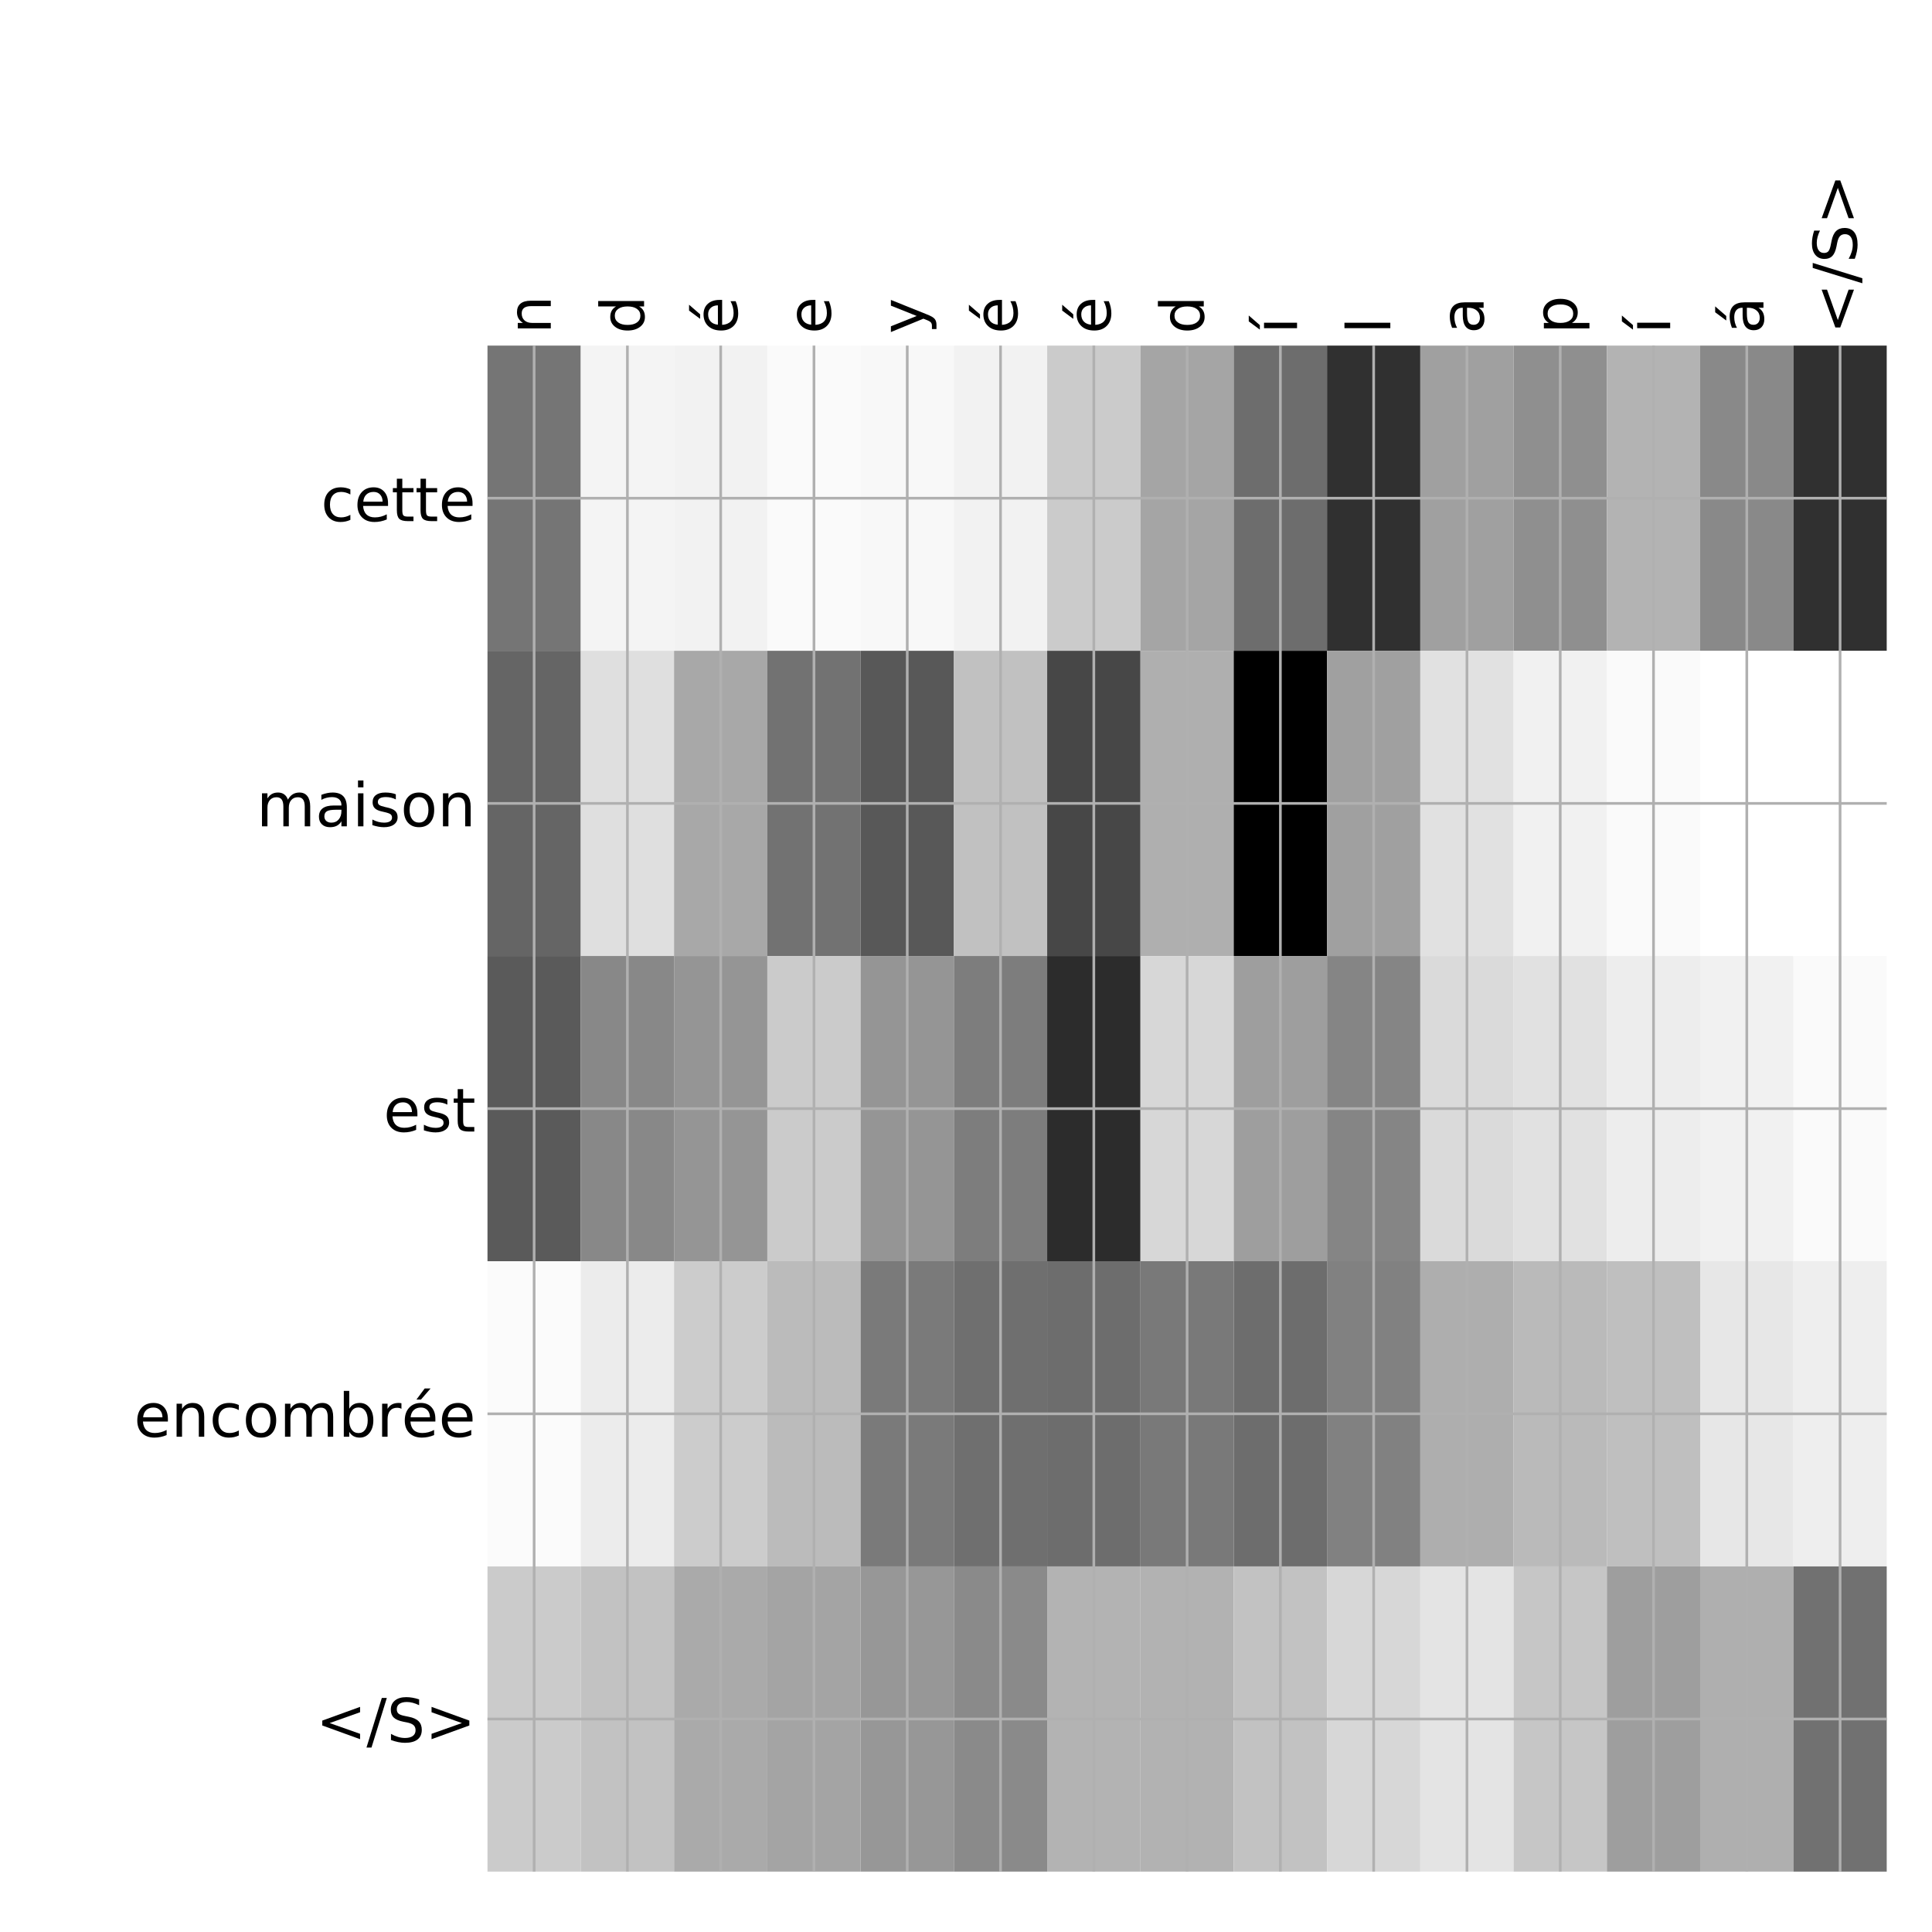 <?xml version="1.0" encoding="utf-8" standalone="no"?>
<!DOCTYPE svg PUBLIC "-//W3C//DTD SVG 1.1//EN"
  "http://www.w3.org/Graphics/SVG/1.1/DTD/svg11.dtd">
<!-- Created with matplotlib (http://matplotlib.org/) -->
<svg height="576pt" version="1.1" viewBox="0 0 576 576" width="576pt" xmlns="http://www.w3.org/2000/svg" xmlns:xlink="http://www.w3.org/1999/xlink">
 <defs>
  <style type="text/css">
*{stroke-linecap:butt;stroke-linejoin:round;}
  </style>
 </defs>
 <g id="figure_1">
  <g id="patch_1">
   <path d="M 0 576 
L 576 576 
L 576 0 
L 0 0 
z
" style="fill:#ffffff;"/>
  </g>
  <g id="axes_1">
   <g id="PolyCollection_1">
    <path clip-path="url(#p731fee9641)" d="M 145.338 103.033 
L 145.338 194.027 
L 173.148 194.027 
L 173.148 103.033 
L 145.338 103.033 
z
" style="fill:#757575;"/>
    <path clip-path="url(#p731fee9641)" d="M 173.148 103.033 
L 173.148 194.027 
L 200.959 194.027 
L 200.959 103.033 
L 173.148 103.033 
z
" style="fill:#f4f4f4;"/>
    <path clip-path="url(#p731fee9641)" d="M 200.959 103.033 
L 200.959 194.027 
L 228.77 194.027 
L 228.77 103.033 
L 200.959 103.033 
z
" style="fill:#f2f2f2;"/>
    <path clip-path="url(#p731fee9641)" d="M 228.77 103.033 
L 228.77 194.027 
L 256.581 194.027 
L 256.581 103.033 
L 228.77 103.033 
z
" style="fill:#fafafa;"/>
    <path clip-path="url(#p731fee9641)" d="M 256.581 103.033 
L 256.581 194.027 
L 284.392 194.027 
L 284.392 103.033 
L 256.581 103.033 
z
" style="fill:#f8f8f8;"/>
    <path clip-path="url(#p731fee9641)" d="M 284.392 103.033 
L 284.392 194.027 
L 312.202 194.027 
L 312.202 103.033 
L 284.392 103.033 
z
" style="fill:#f2f2f2;"/>
    <path clip-path="url(#p731fee9641)" d="M 312.202 103.033 
L 312.202 194.027 
L 340.013 194.027 
L 340.013 103.033 
L 312.202 103.033 
z
" style="fill:#cbcbcb;"/>
    <path clip-path="url(#p731fee9641)" d="M 340.013 103.033 
L 340.013 194.027 
L 367.824 194.027 
L 367.824 103.033 
L 340.013 103.033 
z
" style="fill:#a5a5a5;"/>
    <path clip-path="url(#p731fee9641)" d="M 367.824 103.033 
L 367.824 194.027 
L 395.635 194.027 
L 395.635 103.033 
L 367.824 103.033 
z
" style="fill:#6d6d6d;"/>
    <path clip-path="url(#p731fee9641)" d="M 395.635 103.033 
L 395.635 194.027 
L 423.446 194.027 
L 423.446 103.033 
L 395.635 103.033 
z
" style="fill:#303030;"/>
    <path clip-path="url(#p731fee9641)" d="M 423.446 103.033 
L 423.446 194.027 
L 451.257 194.027 
L 451.257 103.033 
L 423.446 103.033 
z
" style="fill:#a0a0a0;"/>
    <path clip-path="url(#p731fee9641)" d="M 451.257 103.033 
L 451.257 194.027 
L 479.067 194.027 
L 479.067 103.033 
L 451.257 103.033 
z
" style="fill:#8f8f8f;"/>
    <path clip-path="url(#p731fee9641)" d="M 479.067 103.033 
L 479.067 194.027 
L 506.878 194.027 
L 506.878 103.033 
L 479.067 103.033 
z
" style="fill:#b3b3b3;"/>
    <path clip-path="url(#p731fee9641)" d="M 506.878 103.033 
L 506.878 194.027 
L 534.689 194.027 
L 534.689 103.033 
L 506.878 103.033 
z
" style="fill:#898989;"/>
    <path clip-path="url(#p731fee9641)" d="M 534.689 103.033 
L 534.689 194.027 
L 562.5 194.027 
L 562.5 103.033 
L 534.689 103.033 
z
" style="fill:#303030;"/>
    <path clip-path="url(#p731fee9641)" d="M 145.338 194.027 
L 145.338 285.02 
L 173.148 285.02 
L 173.148 194.027 
L 145.338 194.027 
z
" style="fill:#656565;"/>
    <path clip-path="url(#p731fee9641)" d="M 173.148 194.027 
L 173.148 285.02 
L 200.959 285.02 
L 200.959 194.027 
L 173.148 194.027 
z
" style="fill:#dfdfdf;"/>
    <path clip-path="url(#p731fee9641)" d="M 200.959 194.027 
L 200.959 285.02 
L 228.77 285.02 
L 228.77 194.027 
L 200.959 194.027 
z
" style="fill:#a8a8a8;"/>
    <path clip-path="url(#p731fee9641)" d="M 228.77 194.027 
L 228.77 285.02 
L 256.581 285.02 
L 256.581 194.027 
L 228.77 194.027 
z
" style="fill:#727272;"/>
    <path clip-path="url(#p731fee9641)" d="M 256.581 194.027 
L 256.581 285.02 
L 284.392 285.02 
L 284.392 194.027 
L 256.581 194.027 
z
" style="fill:#585858;"/>
    <path clip-path="url(#p731fee9641)" d="M 284.392 194.027 
L 284.392 285.02 
L 312.202 285.02 
L 312.202 194.027 
L 284.392 194.027 
z
" style="fill:#c1c1c1;"/>
    <path clip-path="url(#p731fee9641)" d="M 312.202 194.027 
L 312.202 285.02 
L 340.013 285.02 
L 340.013 194.027 
L 312.202 194.027 
z
" style="fill:#474747;"/>
    <path clip-path="url(#p731fee9641)" d="M 340.013 194.027 
L 340.013 285.02 
L 367.824 285.02 
L 367.824 194.027 
L 340.013 194.027 
z
" style="fill:#afafaf;"/>
    <path clip-path="url(#p731fee9641)" d="M 367.824 194.027 
L 367.824 285.02 
L 395.635 285.02 
L 395.635 194.027 
L 367.824 194.027 
z
"/>
    <path clip-path="url(#p731fee9641)" d="M 395.635 194.027 
L 395.635 285.02 
L 423.446 285.02 
L 423.446 194.027 
L 395.635 194.027 
z
" style="fill:#a0a0a0;"/>
    <path clip-path="url(#p731fee9641)" d="M 423.446 194.027 
L 423.446 285.02 
L 451.257 285.02 
L 451.257 194.027 
L 423.446 194.027 
z
" style="fill:#e1e1e1;"/>
    <path clip-path="url(#p731fee9641)" d="M 451.257 194.027 
L 451.257 285.02 
L 479.067 285.02 
L 479.067 194.027 
L 451.257 194.027 
z
" style="fill:#f1f1f1;"/>
    <path clip-path="url(#p731fee9641)" d="M 479.067 194.027 
L 479.067 285.02 
L 506.878 285.02 
L 506.878 194.027 
L 479.067 194.027 
z
" style="fill:#fafafa;"/>
    <path clip-path="url(#p731fee9641)" d="M 506.878 194.027 
L 506.878 285.02 
L 534.689 285.02 
L 534.689 194.027 
L 506.878 194.027 
z
" style="fill:#ffffff;"/>
    <path clip-path="url(#p731fee9641)" d="M 534.689 194.027 
L 534.689 285.02 
L 562.5 285.02 
L 562.5 194.027 
L 534.689 194.027 
z
" style="fill:#ffffff;"/>
    <path clip-path="url(#p731fee9641)" d="M 145.338 285.02 
L 145.338 376.013 
L 173.148 376.013 
L 173.148 285.02 
L 145.338 285.02 
z
" style="fill:#5a5a5a;"/>
    <path clip-path="url(#p731fee9641)" d="M 173.148 285.02 
L 173.148 376.013 
L 200.959 376.013 
L 200.959 285.02 
L 173.148 285.02 
z
" style="fill:#888888;"/>
    <path clip-path="url(#p731fee9641)" d="M 200.959 285.02 
L 200.959 376.013 
L 228.77 376.013 
L 228.77 285.02 
L 200.959 285.02 
z
" style="fill:#959595;"/>
    <path clip-path="url(#p731fee9641)" d="M 228.77 285.02 
L 228.77 376.013 
L 256.581 376.013 
L 256.581 285.02 
L 228.77 285.02 
z
" style="fill:#cbcbcb;"/>
    <path clip-path="url(#p731fee9641)" d="M 256.581 285.02 
L 256.581 376.013 
L 284.392 376.013 
L 284.392 285.02 
L 256.581 285.02 
z
" style="fill:#959595;"/>
    <path clip-path="url(#p731fee9641)" d="M 284.392 285.02 
L 284.392 376.013 
L 312.202 376.013 
L 312.202 285.02 
L 284.392 285.02 
z
" style="fill:#7d7d7d;"/>
    <path clip-path="url(#p731fee9641)" d="M 312.202 285.02 
L 312.202 376.013 
L 340.013 376.013 
L 340.013 285.02 
L 312.202 285.02 
z
" style="fill:#2c2c2c;"/>
    <path clip-path="url(#p731fee9641)" d="M 340.013 285.02 
L 340.013 376.013 
L 367.824 376.013 
L 367.824 285.02 
L 340.013 285.02 
z
" style="fill:#d7d7d7;"/>
    <path clip-path="url(#p731fee9641)" d="M 367.824 285.02 
L 367.824 376.013 
L 395.635 376.013 
L 395.635 285.02 
L 367.824 285.02 
z
" style="fill:#9e9e9e;"/>
    <path clip-path="url(#p731fee9641)" d="M 395.635 285.02 
L 395.635 376.013 
L 423.446 376.013 
L 423.446 285.02 
L 395.635 285.02 
z
" style="fill:#858585;"/>
    <path clip-path="url(#p731fee9641)" d="M 423.446 285.02 
L 423.446 376.013 
L 451.257 376.013 
L 451.257 285.02 
L 423.446 285.02 
z
" style="fill:#dadada;"/>
    <path clip-path="url(#p731fee9641)" d="M 451.257 285.02 
L 451.257 376.013 
L 479.067 376.013 
L 479.067 285.02 
L 451.257 285.02 
z
" style="fill:#e1e1e1;"/>
    <path clip-path="url(#p731fee9641)" d="M 479.067 285.02 
L 479.067 376.013 
L 506.878 376.013 
L 506.878 285.02 
L 479.067 285.02 
z
" style="fill:#ededed;"/>
    <path clip-path="url(#p731fee9641)" d="M 506.878 285.02 
L 506.878 376.013 
L 534.689 376.013 
L 534.689 285.02 
L 506.878 285.02 
z
" style="fill:#f1f1f1;"/>
    <path clip-path="url(#p731fee9641)" d="M 534.689 285.02 
L 534.689 376.013 
L 562.5 376.013 
L 562.5 285.02 
L 534.689 285.02 
z
" style="fill:#fafafa;"/>
    <path clip-path="url(#p731fee9641)" d="M 145.338 376.013 
L 145.338 467.007 
L 173.148 467.007 
L 173.148 376.013 
L 145.338 376.013 
z
" style="fill:#fbfbfb;"/>
    <path clip-path="url(#p731fee9641)" d="M 173.148 376.013 
L 173.148 467.007 
L 200.959 467.007 
L 200.959 376.013 
L 173.148 376.013 
z
" style="fill:#ececec;"/>
    <path clip-path="url(#p731fee9641)" d="M 200.959 376.013 
L 200.959 467.007 
L 228.77 467.007 
L 228.77 376.013 
L 200.959 376.013 
z
" style="fill:#cccccc;"/>
    <path clip-path="url(#p731fee9641)" d="M 228.77 376.013 
L 228.77 467.007 
L 256.581 467.007 
L 256.581 376.013 
L 228.77 376.013 
z
" style="fill:#bbbbbb;"/>
    <path clip-path="url(#p731fee9641)" d="M 256.581 376.013 
L 256.581 467.007 
L 284.392 467.007 
L 284.392 376.013 
L 256.581 376.013 
z
" style="fill:#7a7a7a;"/>
    <path clip-path="url(#p731fee9641)" d="M 284.392 376.013 
L 284.392 467.007 
L 312.202 467.007 
L 312.202 376.013 
L 284.392 376.013 
z
" style="fill:#6f6f6f;"/>
    <path clip-path="url(#p731fee9641)" d="M 312.202 376.013 
L 312.202 467.007 
L 340.013 467.007 
L 340.013 376.013 
L 312.202 376.013 
z
" style="fill:#6d6d6d;"/>
    <path clip-path="url(#p731fee9641)" d="M 340.013 376.013 
L 340.013 467.007 
L 367.824 467.007 
L 367.824 376.013 
L 340.013 376.013 
z
" style="fill:#797979;"/>
    <path clip-path="url(#p731fee9641)" d="M 367.824 376.013 
L 367.824 467.007 
L 395.635 467.007 
L 395.635 376.013 
L 367.824 376.013 
z
" style="fill:#6d6d6d;"/>
    <path clip-path="url(#p731fee9641)" d="M 395.635 376.013 
L 395.635 467.007 
L 423.446 467.007 
L 423.446 376.013 
L 395.635 376.013 
z
" style="fill:#818181;"/>
    <path clip-path="url(#p731fee9641)" d="M 423.446 376.013 
L 423.446 467.007 
L 451.257 467.007 
L 451.257 376.013 
L 423.446 376.013 
z
" style="fill:#aeaeae;"/>
    <path clip-path="url(#p731fee9641)" d="M 451.257 376.013 
L 451.257 467.007 
L 479.067 467.007 
L 479.067 376.013 
L 451.257 376.013 
z
" style="fill:#bababa;"/>
    <path clip-path="url(#p731fee9641)" d="M 479.067 376.013 
L 479.067 467.007 
L 506.878 467.007 
L 506.878 376.013 
L 479.067 376.013 
z
" style="fill:#bfbfbf;"/>
    <path clip-path="url(#p731fee9641)" d="M 506.878 376.013 
L 506.878 467.007 
L 534.689 467.007 
L 534.689 376.013 
L 506.878 376.013 
z
" style="fill:#e7e7e7;"/>
    <path clip-path="url(#p731fee9641)" d="M 534.689 376.013 
L 534.689 467.007 
L 562.5 467.007 
L 562.5 376.013 
L 534.689 376.013 
z
" style="fill:#eeeeee;"/>
    <path clip-path="url(#p731fee9641)" d="M 145.338 467.007 
L 145.338 558 
L 173.148 558 
L 173.148 467.007 
L 145.338 467.007 
z
" style="fill:#cbcbcb;"/>
    <path clip-path="url(#p731fee9641)" d="M 173.148 467.007 
L 173.148 558 
L 200.959 558 
L 200.959 467.007 
L 173.148 467.007 
z
" style="fill:#c2c2c2;"/>
    <path clip-path="url(#p731fee9641)" d="M 200.959 467.007 
L 200.959 558 
L 228.77 558 
L 228.77 467.007 
L 200.959 467.007 
z
" style="fill:#aaaaaa;"/>
    <path clip-path="url(#p731fee9641)" d="M 228.77 467.007 
L 228.77 558 
L 256.581 558 
L 256.581 467.007 
L 228.77 467.007 
z
" style="fill:#a4a4a4;"/>
    <path clip-path="url(#p731fee9641)" d="M 256.581 467.007 
L 256.581 558 
L 284.392 558 
L 284.392 467.007 
L 256.581 467.007 
z
" style="fill:#979797;"/>
    <path clip-path="url(#p731fee9641)" d="M 284.392 467.007 
L 284.392 558 
L 312.202 558 
L 312.202 467.007 
L 284.392 467.007 
z
" style="fill:#8a8a8a;"/>
    <path clip-path="url(#p731fee9641)" d="M 312.202 467.007 
L 312.202 558 
L 340.013 558 
L 340.013 467.007 
L 312.202 467.007 
z
" style="fill:#b3b3b3;"/>
    <path clip-path="url(#p731fee9641)" d="M 340.013 467.007 
L 340.013 558 
L 367.824 558 
L 367.824 467.007 
L 340.013 467.007 
z
" style="fill:#b2b2b2;"/>
    <path clip-path="url(#p731fee9641)" d="M 367.824 467.007 
L 367.824 558 
L 395.635 558 
L 395.635 467.007 
L 367.824 467.007 
z
" style="fill:#c2c2c2;"/>
    <path clip-path="url(#p731fee9641)" d="M 395.635 467.007 
L 395.635 558 
L 423.446 558 
L 423.446 467.007 
L 395.635 467.007 
z
" style="fill:#d7d7d7;"/>
    <path clip-path="url(#p731fee9641)" d="M 423.446 467.007 
L 423.446 558 
L 451.257 558 
L 451.257 467.007 
L 423.446 467.007 
z
" style="fill:#e4e4e4;"/>
    <path clip-path="url(#p731fee9641)" d="M 451.257 467.007 
L 451.257 558 
L 479.067 558 
L 479.067 467.007 
L 451.257 467.007 
z
" style="fill:#c6c6c6;"/>
    <path clip-path="url(#p731fee9641)" d="M 479.067 467.007 
L 479.067 558 
L 506.878 558 
L 506.878 467.007 
L 479.067 467.007 
z
" style="fill:#9e9e9e;"/>
    <path clip-path="url(#p731fee9641)" d="M 506.878 467.007 
L 506.878 558 
L 534.689 558 
L 534.689 467.007 
L 506.878 467.007 
z
" style="fill:#afafaf;"/>
    <path clip-path="url(#p731fee9641)" d="M 534.689 467.007 
L 534.689 558 
L 562.5 558 
L 562.5 467.007 
L 534.689 467.007 
z
" style="fill:#717171;"/>
   </g>
   <g id="matplotlib.axis_1">
    <g id="xtick_1">
     <g id="line2d_1">
      <path clip-path="url(#p731fee9641)" d="M 159.243 558 
L 159.243 103.033 
" style="fill:none;stroke:#b0b0b0;stroke-linecap:square;stroke-width:0.8;"/>
     </g>
     <g id="line2d_2"/>
     <g id="text_1">
      <!-- n -->
      <defs>
       <path d="M 54.891 33.016 
L 54.891 0 
L 45.906 0 
L 45.906 32.719 
Q 45.906 40.484 42.875 44.328 
Q 39.844 48.188 33.797 48.188 
Q 26.516 48.188 22.312 43.547 
Q 18.109 38.922 18.109 30.906 
L 18.109 0 
L 9.078 0 
L 9.078 54.688 
L 18.109 54.688 
L 18.109 46.188 
Q 21.344 51.125 25.703 53.562 
Q 30.078 56 35.797 56 
Q 45.219 56 50.047 50.172 
Q 54.891 44.344 54.891 33.016 
z
" id="DejaVuSans-6e"/>
      </defs>
      <g transform="translate(164.21 99.533)rotate(-90)scale(0.18 -0.18)">
       <use xlink:href="#DejaVuSans-6e"/>
      </g>
     </g>
    </g>
    <g id="xtick_2">
     <g id="line2d_3">
      <path clip-path="url(#p731fee9641)" d="M 187.054 558 
L 187.054 103.033 
" style="fill:none;stroke:#b0b0b0;stroke-linecap:square;stroke-width:0.8;"/>
     </g>
     <g id="line2d_4"/>
     <g id="text_2">
      <!-- d -->
      <defs>
       <path d="M 45.406 46.391 
L 45.406 75.984 
L 54.391 75.984 
L 54.391 0 
L 45.406 0 
L 45.406 8.203 
Q 42.578 3.328 38.25 0.953 
Q 33.938 -1.422 27.875 -1.422 
Q 17.969 -1.422 11.734 6.484 
Q 5.516 14.406 5.516 27.297 
Q 5.516 40.188 11.734 48.094 
Q 17.969 56 27.875 56 
Q 33.938 56 38.25 53.625 
Q 42.578 51.266 45.406 46.391 
z
M 14.797 27.297 
Q 14.797 17.391 18.875 11.75 
Q 22.953 6.109 30.078 6.109 
Q 37.203 6.109 41.297 11.75 
Q 45.406 17.391 45.406 27.297 
Q 45.406 37.203 41.297 42.844 
Q 37.203 48.484 30.078 48.484 
Q 22.953 48.484 18.875 42.844 
Q 14.797 37.203 14.797 27.297 
z
" id="DejaVuSans-64"/>
      </defs>
      <g transform="translate(192.021 99.533)rotate(-90)scale(0.18 -0.18)">
       <use xlink:href="#DejaVuSans-64"/>
      </g>
     </g>
    </g>
    <g id="xtick_3">
     <g id="line2d_5">
      <path clip-path="url(#p731fee9641)" d="M 214.865 558 
L 214.865 103.033 
" style="fill:none;stroke:#b0b0b0;stroke-linecap:square;stroke-width:0.8;"/>
     </g>
     <g id="line2d_6"/>
     <g id="text_3">
      <!-- é -->
      <defs>
       <path d="M 56.203 29.594 
L 56.203 25.203 
L 14.891 25.203 
Q 15.484 15.922 20.484 11.062 
Q 25.484 6.203 34.422 6.203 
Q 39.594 6.203 44.453 7.469 
Q 49.312 8.734 54.109 11.281 
L 54.109 2.781 
Q 49.266 0.734 44.188 -0.344 
Q 39.109 -1.422 33.891 -1.422 
Q 20.797 -1.422 13.156 6.188 
Q 5.516 13.812 5.516 26.812 
Q 5.516 40.234 12.766 48.109 
Q 20.016 56 32.328 56 
Q 43.359 56 49.781 48.891 
Q 56.203 41.797 56.203 29.594 
z
M 47.219 32.234 
Q 47.125 39.594 43.094 43.984 
Q 39.062 48.391 32.422 48.391 
Q 24.906 48.391 20.391 44.141 
Q 15.875 39.891 15.188 32.172 
z
M 38.531 79.984 
L 48.25 79.984 
L 32.344 61.625 
L 24.859 61.625 
z
" id="DejaVuSans-e9"/>
      </defs>
      <g transform="translate(219.831 99.533)rotate(-90)scale(0.18 -0.18)">
       <use xlink:href="#DejaVuSans-e9"/>
      </g>
     </g>
    </g>
    <g id="xtick_4">
     <g id="line2d_7">
      <path clip-path="url(#p731fee9641)" d="M 242.675 558 
L 242.675 103.033 
" style="fill:none;stroke:#b0b0b0;stroke-linecap:square;stroke-width:0.8;"/>
     </g>
     <g id="line2d_8"/>
     <g id="text_4">
      <!-- e -->
      <defs>
       <path d="M 56.203 29.594 
L 56.203 25.203 
L 14.891 25.203 
Q 15.484 15.922 20.484 11.062 
Q 25.484 6.203 34.422 6.203 
Q 39.594 6.203 44.453 7.469 
Q 49.312 8.734 54.109 11.281 
L 54.109 2.781 
Q 49.266 0.734 44.188 -0.344 
Q 39.109 -1.422 33.891 -1.422 
Q 20.797 -1.422 13.156 6.188 
Q 5.516 13.812 5.516 26.812 
Q 5.516 40.234 12.766 48.109 
Q 20.016 56 32.328 56 
Q 43.359 56 49.781 48.891 
Q 56.203 41.797 56.203 29.594 
z
M 47.219 32.234 
Q 47.125 39.594 43.094 43.984 
Q 39.062 48.391 32.422 48.391 
Q 24.906 48.391 20.391 44.141 
Q 15.875 39.891 15.188 32.172 
z
" id="DejaVuSans-65"/>
      </defs>
      <g transform="translate(247.642 99.533)rotate(-90)scale(0.18 -0.18)">
       <use xlink:href="#DejaVuSans-65"/>
      </g>
     </g>
    </g>
    <g id="xtick_5">
     <g id="line2d_9">
      <path clip-path="url(#p731fee9641)" d="M 270.486 558 
L 270.486 103.033 
" style="fill:none;stroke:#b0b0b0;stroke-linecap:square;stroke-width:0.8;"/>
     </g>
     <g id="line2d_10"/>
     <g id="text_5">
      <!-- y -->
      <defs>
       <path d="M 32.172 -5.078 
Q 28.375 -14.844 24.75 -17.812 
Q 21.141 -20.797 15.094 -20.797 
L 7.906 -20.797 
L 7.906 -13.281 
L 13.188 -13.281 
Q 16.891 -13.281 18.938 -11.516 
Q 21 -9.766 23.484 -3.219 
L 25.094 0.875 
L 2.984 54.688 
L 12.5 54.688 
L 29.594 11.922 
L 46.688 54.688 
L 56.203 54.688 
z
" id="DejaVuSans-79"/>
      </defs>
      <g transform="translate(275.453 99.533)rotate(-90)scale(0.18 -0.18)">
       <use xlink:href="#DejaVuSans-79"/>
      </g>
     </g>
    </g>
    <g id="xtick_6">
     <g id="line2d_11">
      <path clip-path="url(#p731fee9641)" d="M 298.297 558 
L 298.297 103.033 
" style="fill:none;stroke:#b0b0b0;stroke-linecap:square;stroke-width:0.8;"/>
     </g>
     <g id="line2d_12"/>
     <g id="text_6">
      <!-- é -->
      <g transform="translate(303.264 99.533)rotate(-90)scale(0.18 -0.18)">
       <use xlink:href="#DejaVuSans-e9"/>
      </g>
     </g>
    </g>
    <g id="xtick_7">
     <g id="line2d_13">
      <path clip-path="url(#p731fee9641)" d="M 326.108 558 
L 326.108 103.033 
" style="fill:none;stroke:#b0b0b0;stroke-linecap:square;stroke-width:0.8;"/>
     </g>
     <g id="line2d_14"/>
     <g id="text_7">
      <!-- é -->
      <g transform="translate(331.075 99.533)rotate(-90)scale(0.18 -0.18)">
       <use xlink:href="#DejaVuSans-e9"/>
      </g>
     </g>
    </g>
    <g id="xtick_8">
     <g id="line2d_15">
      <path clip-path="url(#p731fee9641)" d="M 353.919 558 
L 353.919 103.033 
" style="fill:none;stroke:#b0b0b0;stroke-linecap:square;stroke-width:0.8;"/>
     </g>
     <g id="line2d_16"/>
     <g id="text_8">
      <!-- d -->
      <g transform="translate(358.886 99.533)rotate(-90)scale(0.18 -0.18)">
       <use xlink:href="#DejaVuSans-64"/>
      </g>
     </g>
    </g>
    <g id="xtick_9">
     <g id="line2d_17">
      <path clip-path="url(#p731fee9641)" d="M 381.73 558 
L 381.73 103.033 
" style="fill:none;stroke:#b0b0b0;stroke-linecap:square;stroke-width:0.8;"/>
     </g>
     <g id="line2d_18"/>
     <g id="text_9">
      <!-- í -->
      <defs>
       <path d="M 20.656 79.984 
L 30.375 79.984 
L 14.469 61.625 
L 6.984 61.625 
z
M 9.422 54.688 
L 18.406 54.688 
L 18.406 0 
L 9.422 0 
z
M 13.922 56 
z
" id="DejaVuSans-ed"/>
      </defs>
      <g transform="translate(386.696 99.533)rotate(-90)scale(0.18 -0.18)">
       <use xlink:href="#DejaVuSans-ed"/>
      </g>
     </g>
    </g>
    <g id="xtick_10">
     <g id="line2d_19">
      <path clip-path="url(#p731fee9641)" d="M 409.54 558 
L 409.54 103.033 
" style="fill:none;stroke:#b0b0b0;stroke-linecap:square;stroke-width:0.8;"/>
     </g>
     <g id="line2d_20"/>
     <g id="text_10">
      <!-- l -->
      <defs>
       <path d="M 9.422 75.984 
L 18.406 75.984 
L 18.406 0 
L 9.422 0 
z
" id="DejaVuSans-6c"/>
      </defs>
      <g transform="translate(414.507 99.533)rotate(-90)scale(0.18 -0.18)">
       <use xlink:href="#DejaVuSans-6c"/>
      </g>
     </g>
    </g>
    <g id="xtick_11">
     <g id="line2d_21">
      <path clip-path="url(#p731fee9641)" d="M 437.351 558 
L 437.351 103.033 
" style="fill:none;stroke:#b0b0b0;stroke-linecap:square;stroke-width:0.8;"/>
     </g>
     <g id="line2d_22"/>
     <g id="text_11">
      <!-- a -->
      <defs>
       <path d="M 34.281 27.484 
Q 23.391 27.484 19.188 25 
Q 14.984 22.516 14.984 16.5 
Q 14.984 11.719 18.141 8.906 
Q 21.297 6.109 26.703 6.109 
Q 34.188 6.109 38.703 11.406 
Q 43.219 16.703 43.219 25.484 
L 43.219 27.484 
z
M 52.203 31.203 
L 52.203 0 
L 43.219 0 
L 43.219 8.297 
Q 40.141 3.328 35.547 0.953 
Q 30.953 -1.422 24.312 -1.422 
Q 15.922 -1.422 10.953 3.297 
Q 6 8.016 6 15.922 
Q 6 25.141 12.172 29.828 
Q 18.359 34.516 30.609 34.516 
L 43.219 34.516 
L 43.219 35.406 
Q 43.219 41.609 39.141 45 
Q 35.062 48.391 27.688 48.391 
Q 23 48.391 18.547 47.266 
Q 14.109 46.141 10.016 43.891 
L 10.016 52.203 
Q 14.938 54.109 19.578 55.047 
Q 24.219 56 28.609 56 
Q 40.484 56 46.344 49.844 
Q 52.203 43.703 52.203 31.203 
z
" id="DejaVuSans-61"/>
      </defs>
      <g transform="translate(442.318 99.533)rotate(-90)scale(0.18 -0.18)">
       <use xlink:href="#DejaVuSans-61"/>
      </g>
     </g>
    </g>
    <g id="xtick_12">
     <g id="line2d_23">
      <path clip-path="url(#p731fee9641)" d="M 465.162 558 
L 465.162 103.033 
" style="fill:none;stroke:#b0b0b0;stroke-linecap:square;stroke-width:0.8;"/>
     </g>
     <g id="line2d_24"/>
     <g id="text_12">
      <!-- p -->
      <defs>
       <path d="M 18.109 8.203 
L 18.109 -20.797 
L 9.078 -20.797 
L 9.078 54.688 
L 18.109 54.688 
L 18.109 46.391 
Q 20.953 51.266 25.266 53.625 
Q 29.594 56 35.594 56 
Q 45.562 56 51.781 48.094 
Q 58.016 40.188 58.016 27.297 
Q 58.016 14.406 51.781 6.484 
Q 45.562 -1.422 35.594 -1.422 
Q 29.594 -1.422 25.266 0.953 
Q 20.953 3.328 18.109 8.203 
z
M 48.688 27.297 
Q 48.688 37.203 44.609 42.844 
Q 40.531 48.484 33.406 48.484 
Q 26.266 48.484 22.188 42.844 
Q 18.109 37.203 18.109 27.297 
Q 18.109 17.391 22.188 11.75 
Q 26.266 6.109 33.406 6.109 
Q 40.531 6.109 44.609 11.75 
Q 48.688 17.391 48.688 27.297 
z
" id="DejaVuSans-70"/>
      </defs>
      <g transform="translate(470.129 99.533)rotate(-90)scale(0.18 -0.18)">
       <use xlink:href="#DejaVuSans-70"/>
      </g>
     </g>
    </g>
    <g id="xtick_13">
     <g id="line2d_25">
      <path clip-path="url(#p731fee9641)" d="M 492.973 558 
L 492.973 103.033 
" style="fill:none;stroke:#b0b0b0;stroke-linecap:square;stroke-width:0.8;"/>
     </g>
     <g id="line2d_26"/>
     <g id="text_13">
      <!-- í -->
      <g transform="translate(497.94 99.533)rotate(-90)scale(0.18 -0.18)">
       <use xlink:href="#DejaVuSans-ed"/>
      </g>
     </g>
    </g>
    <g id="xtick_14">
     <g id="line2d_27">
      <path clip-path="url(#p731fee9641)" d="M 520.784 558 
L 520.784 103.033 
" style="fill:none;stroke:#b0b0b0;stroke-linecap:square;stroke-width:0.8;"/>
     </g>
     <g id="line2d_28"/>
     <g id="text_14">
      <!-- á -->
      <defs>
       <path d="M 34.281 27.484 
Q 23.391 27.484 19.188 25 
Q 14.984 22.516 14.984 16.5 
Q 14.984 11.719 18.141 8.906 
Q 21.297 6.109 26.703 6.109 
Q 34.188 6.109 38.703 11.406 
Q 43.219 16.703 43.219 25.484 
L 43.219 27.484 
z
M 52.203 31.203 
L 52.203 0 
L 43.219 0 
L 43.219 8.297 
Q 40.141 3.328 35.547 0.953 
Q 30.953 -1.422 24.312 -1.422 
Q 15.922 -1.422 10.953 3.297 
Q 6 8.016 6 15.922 
Q 6 25.141 12.172 29.828 
Q 18.359 34.516 30.609 34.516 
L 43.219 34.516 
L 43.219 35.406 
Q 43.219 41.609 39.141 45 
Q 35.062 48.391 27.688 48.391 
Q 23 48.391 18.547 47.266 
Q 14.109 46.141 10.016 43.891 
L 10.016 52.203 
Q 14.938 54.109 19.578 55.047 
Q 24.219 56 28.609 56 
Q 40.484 56 46.344 49.844 
Q 52.203 43.703 52.203 31.203 
z
M 35.781 79.984 
L 45.5 79.984 
L 29.594 61.625 
L 22.109 61.625 
z
" id="DejaVuSans-e1"/>
      </defs>
      <g transform="translate(525.751 99.533)rotate(-90)scale(0.18 -0.18)">
       <use xlink:href="#DejaVuSans-e1"/>
      </g>
     </g>
    </g>
    <g id="xtick_15">
     <g id="line2d_29">
      <path clip-path="url(#p731fee9641)" d="M 548.595 558 
L 548.595 103.033 
" style="fill:none;stroke:#b0b0b0;stroke-linecap:square;stroke-width:0.8;"/>
     </g>
     <g id="line2d_30"/>
     <g id="text_15">
      <!-- &lt;/S&gt; -->
      <defs>
       <path d="M 73.188 49.219 
L 22.797 31.297 
L 73.188 13.484 
L 73.188 4.594 
L 10.594 27.297 
L 10.594 35.406 
L 73.188 58.109 
z
" id="DejaVuSans-3c"/>
       <path d="M 25.391 72.906 
L 33.688 72.906 
L 8.297 -9.281 
L 0 -9.281 
z
" id="DejaVuSans-2f"/>
       <path d="M 53.516 70.516 
L 53.516 60.891 
Q 47.906 63.578 42.922 64.891 
Q 37.938 66.219 33.297 66.219 
Q 25.25 66.219 20.875 63.094 
Q 16.5 59.969 16.5 54.203 
Q 16.5 49.359 19.406 46.891 
Q 22.312 44.438 30.422 42.922 
L 36.375 41.703 
Q 47.406 39.594 52.656 34.297 
Q 57.906 29 57.906 20.125 
Q 57.906 9.516 50.797 4.047 
Q 43.703 -1.422 29.984 -1.422 
Q 24.812 -1.422 18.969 -0.25 
Q 13.141 0.922 6.891 3.219 
L 6.891 13.375 
Q 12.891 10.016 18.656 8.297 
Q 24.422 6.594 29.984 6.594 
Q 38.422 6.594 43.016 9.906 
Q 47.609 13.234 47.609 19.391 
Q 47.609 24.75 44.312 27.781 
Q 41.016 30.812 33.5 32.328 
L 27.484 33.5 
Q 16.453 35.688 11.516 40.375 
Q 6.594 45.062 6.594 53.422 
Q 6.594 63.094 13.406 68.656 
Q 20.219 74.219 32.172 74.219 
Q 37.312 74.219 42.625 73.281 
Q 47.953 72.359 53.516 70.516 
z
" id="DejaVuSans-53"/>
       <path d="M 10.594 49.219 
L 10.594 58.109 
L 73.188 35.406 
L 73.188 27.297 
L 10.594 4.594 
L 10.594 13.484 
L 60.891 31.297 
z
" id="DejaVuSans-3e"/>
      </defs>
      <g transform="translate(553.561 99.533)rotate(-90)scale(0.18 -0.18)">
       <use xlink:href="#DejaVuSans-3c"/>
       <use x="83.789" xlink:href="#DejaVuSans-2f"/>
       <use x="117.48" xlink:href="#DejaVuSans-53"/>
       <use x="180.957" xlink:href="#DejaVuSans-3e"/>
      </g>
     </g>
    </g>
   </g>
   <g id="matplotlib.axis_2">
    <g id="ytick_1">
     <g id="line2d_31">
      <path clip-path="url(#p731fee9641)" d="M 145.338 148.53 
L 562.5 148.53 
" style="fill:none;stroke:#b0b0b0;stroke-linecap:square;stroke-width:0.8;"/>
     </g>
     <g id="line2d_32"/>
     <g id="text_16">
      <!-- cette -->
      <defs>
       <path d="M 48.781 52.594 
L 48.781 44.188 
Q 44.969 46.297 41.141 47.344 
Q 37.312 48.391 33.406 48.391 
Q 24.656 48.391 19.812 42.844 
Q 14.984 37.312 14.984 27.297 
Q 14.984 17.281 19.812 11.734 
Q 24.656 6.203 33.406 6.203 
Q 37.312 6.203 41.141 7.25 
Q 44.969 8.297 48.781 10.406 
L 48.781 2.094 
Q 45.016 0.344 40.984 -0.531 
Q 36.969 -1.422 32.422 -1.422 
Q 20.062 -1.422 12.781 6.344 
Q 5.516 14.109 5.516 27.297 
Q 5.516 40.672 12.859 48.328 
Q 20.219 56 33.016 56 
Q 37.156 56 41.109 55.141 
Q 45.062 54.297 48.781 52.594 
z
" id="DejaVuSans-63"/>
       <path d="M 18.312 70.219 
L 18.312 54.688 
L 36.812 54.688 
L 36.812 47.703 
L 18.312 47.703 
L 18.312 18.016 
Q 18.312 11.328 20.141 9.422 
Q 21.969 7.516 27.594 7.516 
L 36.812 7.516 
L 36.812 0 
L 27.594 0 
Q 17.188 0 13.234 3.875 
Q 9.281 7.766 9.281 18.016 
L 9.281 47.703 
L 2.688 47.703 
L 2.688 54.688 
L 9.281 54.688 
L 9.281 70.219 
z
" id="DejaVuSans-74"/>
      </defs>
      <g transform="translate(95.676 155.369)scale(0.18 -0.18)">
       <use xlink:href="#DejaVuSans-63"/>
       <use x="54.98" xlink:href="#DejaVuSans-65"/>
       <use x="116.504" xlink:href="#DejaVuSans-74"/>
       <use x="155.713" xlink:href="#DejaVuSans-74"/>
       <use x="194.922" xlink:href="#DejaVuSans-65"/>
      </g>
     </g>
    </g>
    <g id="ytick_2">
     <g id="line2d_33">
      <path clip-path="url(#p731fee9641)" d="M 145.338 239.523 
L 562.5 239.523 
" style="fill:none;stroke:#b0b0b0;stroke-linecap:square;stroke-width:0.8;"/>
     </g>
     <g id="line2d_34"/>
     <g id="text_17">
      <!-- maison -->
      <defs>
       <path d="M 52 44.188 
Q 55.375 50.25 60.062 53.125 
Q 64.75 56 71.094 56 
Q 79.641 56 84.281 50.016 
Q 88.922 44.047 88.922 33.016 
L 88.922 0 
L 79.891 0 
L 79.891 32.719 
Q 79.891 40.578 77.094 44.375 
Q 74.312 48.188 68.609 48.188 
Q 61.625 48.188 57.562 43.547 
Q 53.516 38.922 53.516 30.906 
L 53.516 0 
L 44.484 0 
L 44.484 32.719 
Q 44.484 40.625 41.703 44.406 
Q 38.922 48.188 33.109 48.188 
Q 26.219 48.188 22.156 43.531 
Q 18.109 38.875 18.109 30.906 
L 18.109 0 
L 9.078 0 
L 9.078 54.688 
L 18.109 54.688 
L 18.109 46.188 
Q 21.188 51.219 25.484 53.609 
Q 29.781 56 35.688 56 
Q 41.656 56 45.828 52.969 
Q 50 49.953 52 44.188 
z
" id="DejaVuSans-6d"/>
       <path d="M 9.422 54.688 
L 18.406 54.688 
L 18.406 0 
L 9.422 0 
z
M 9.422 75.984 
L 18.406 75.984 
L 18.406 64.594 
L 9.422 64.594 
z
" id="DejaVuSans-69"/>
       <path d="M 44.281 53.078 
L 44.281 44.578 
Q 40.484 46.531 36.375 47.5 
Q 32.281 48.484 27.875 48.484 
Q 21.188 48.484 17.844 46.438 
Q 14.5 44.391 14.5 40.281 
Q 14.5 37.156 16.891 35.375 
Q 19.281 33.594 26.516 31.984 
L 29.594 31.297 
Q 39.156 29.25 43.188 25.516 
Q 47.219 21.781 47.219 15.094 
Q 47.219 7.469 41.188 3.016 
Q 35.156 -1.422 24.609 -1.422 
Q 20.219 -1.422 15.453 -0.562 
Q 10.688 0.297 5.422 2 
L 5.422 11.281 
Q 10.406 8.688 15.234 7.391 
Q 20.062 6.109 24.812 6.109 
Q 31.156 6.109 34.562 8.281 
Q 37.984 10.453 37.984 14.406 
Q 37.984 18.062 35.516 20.016 
Q 33.062 21.969 24.703 23.781 
L 21.578 24.516 
Q 13.234 26.266 9.516 29.906 
Q 5.812 33.547 5.812 39.891 
Q 5.812 47.609 11.281 51.797 
Q 16.75 56 26.812 56 
Q 31.781 56 36.172 55.266 
Q 40.578 54.547 44.281 53.078 
z
" id="DejaVuSans-73"/>
       <path d="M 30.609 48.391 
Q 23.391 48.391 19.188 42.75 
Q 14.984 37.109 14.984 27.297 
Q 14.984 17.484 19.156 11.844 
Q 23.344 6.203 30.609 6.203 
Q 37.797 6.203 41.984 11.859 
Q 46.188 17.531 46.188 27.297 
Q 46.188 37.016 41.984 42.703 
Q 37.797 48.391 30.609 48.391 
z
M 30.609 56 
Q 42.328 56 49.016 48.375 
Q 55.719 40.766 55.719 27.297 
Q 55.719 13.875 49.016 6.219 
Q 42.328 -1.422 30.609 -1.422 
Q 18.844 -1.422 12.172 6.219 
Q 5.516 13.875 5.516 27.297 
Q 5.516 40.766 12.172 48.375 
Q 18.844 56 30.609 56 
z
" id="DejaVuSans-6f"/>
      </defs>
      <g transform="translate(76.475 246.362)scale(0.18 -0.18)">
       <use xlink:href="#DejaVuSans-6d"/>
       <use x="97.412" xlink:href="#DejaVuSans-61"/>
       <use x="158.691" xlink:href="#DejaVuSans-69"/>
       <use x="186.475" xlink:href="#DejaVuSans-73"/>
       <use x="238.574" xlink:href="#DejaVuSans-6f"/>
       <use x="299.756" xlink:href="#DejaVuSans-6e"/>
      </g>
     </g>
    </g>
    <g id="ytick_3">
     <g id="line2d_35">
      <path clip-path="url(#p731fee9641)" d="M 145.338 330.517 
L 562.5 330.517 
" style="fill:none;stroke:#b0b0b0;stroke-linecap:square;stroke-width:0.8;"/>
     </g>
     <g id="line2d_36"/>
     <g id="text_18">
      <!-- est -->
      <g transform="translate(114.328 337.355)scale(0.18 -0.18)">
       <use xlink:href="#DejaVuSans-65"/>
       <use x="61.523" xlink:href="#DejaVuSans-73"/>
       <use x="113.623" xlink:href="#DejaVuSans-74"/>
      </g>
     </g>
    </g>
    <g id="ytick_4">
     <g id="line2d_37">
      <path clip-path="url(#p731fee9641)" d="M 145.338 421.51 
L 562.5 421.51 
" style="fill:none;stroke:#b0b0b0;stroke-linecap:square;stroke-width:0.8;"/>
     </g>
     <g id="line2d_38"/>
     <g id="text_19">
      <!-- encombrée -->
      <defs>
       <path d="M 48.688 27.297 
Q 48.688 37.203 44.609 42.844 
Q 40.531 48.484 33.406 48.484 
Q 26.266 48.484 22.188 42.844 
Q 18.109 37.203 18.109 27.297 
Q 18.109 17.391 22.188 11.75 
Q 26.266 6.109 33.406 6.109 
Q 40.531 6.109 44.609 11.75 
Q 48.688 17.391 48.688 27.297 
z
M 18.109 46.391 
Q 20.953 51.266 25.266 53.625 
Q 29.594 56 35.594 56 
Q 45.562 56 51.781 48.094 
Q 58.016 40.188 58.016 27.297 
Q 58.016 14.406 51.781 6.484 
Q 45.562 -1.422 35.594 -1.422 
Q 29.594 -1.422 25.266 0.953 
Q 20.953 3.328 18.109 8.203 
L 18.109 0 
L 9.078 0 
L 9.078 75.984 
L 18.109 75.984 
z
" id="DejaVuSans-62"/>
       <path d="M 41.109 46.297 
Q 39.594 47.172 37.812 47.578 
Q 36.031 48 33.891 48 
Q 26.266 48 22.188 43.047 
Q 18.109 38.094 18.109 28.812 
L 18.109 0 
L 9.078 0 
L 9.078 54.688 
L 18.109 54.688 
L 18.109 46.188 
Q 20.953 51.172 25.484 53.578 
Q 30.031 56 36.531 56 
Q 37.453 56 38.578 55.875 
Q 39.703 55.766 41.062 55.516 
z
" id="DejaVuSans-72"/>
      </defs>
      <g transform="translate(39.938 428.349)scale(0.18 -0.18)">
       <use xlink:href="#DejaVuSans-65"/>
       <use x="61.523" xlink:href="#DejaVuSans-6e"/>
       <use x="124.902" xlink:href="#DejaVuSans-63"/>
       <use x="179.883" xlink:href="#DejaVuSans-6f"/>
       <use x="241.064" xlink:href="#DejaVuSans-6d"/>
       <use x="338.477" xlink:href="#DejaVuSans-62"/>
       <use x="401.953" xlink:href="#DejaVuSans-72"/>
       <use x="443.035" xlink:href="#DejaVuSans-e9"/>
       <use x="504.559" xlink:href="#DejaVuSans-65"/>
      </g>
     </g>
    </g>
    <g id="ytick_5">
     <g id="line2d_39">
      <path clip-path="url(#p731fee9641)" d="M 145.338 512.503 
L 562.5 512.503 
" style="fill:none;stroke:#b0b0b0;stroke-linecap:square;stroke-width:0.8;"/>
     </g>
     <g id="line2d_40"/>
     <g id="text_20">
      <!-- &lt;/S&gt; -->
      <g transform="translate(94.18 519.342)scale(0.18 -0.18)">
       <use xlink:href="#DejaVuSans-3c"/>
       <use x="83.789" xlink:href="#DejaVuSans-2f"/>
       <use x="117.48" xlink:href="#DejaVuSans-53"/>
       <use x="180.957" xlink:href="#DejaVuSans-3e"/>
      </g>
     </g>
    </g>
   </g>
  </g>
 </g>
 <defs>
  <clipPath id="p731fee9641">
   <rect height="454.967" width="417.163" x="145.338" y="103.033"/>
  </clipPath>
 </defs>
</svg>
